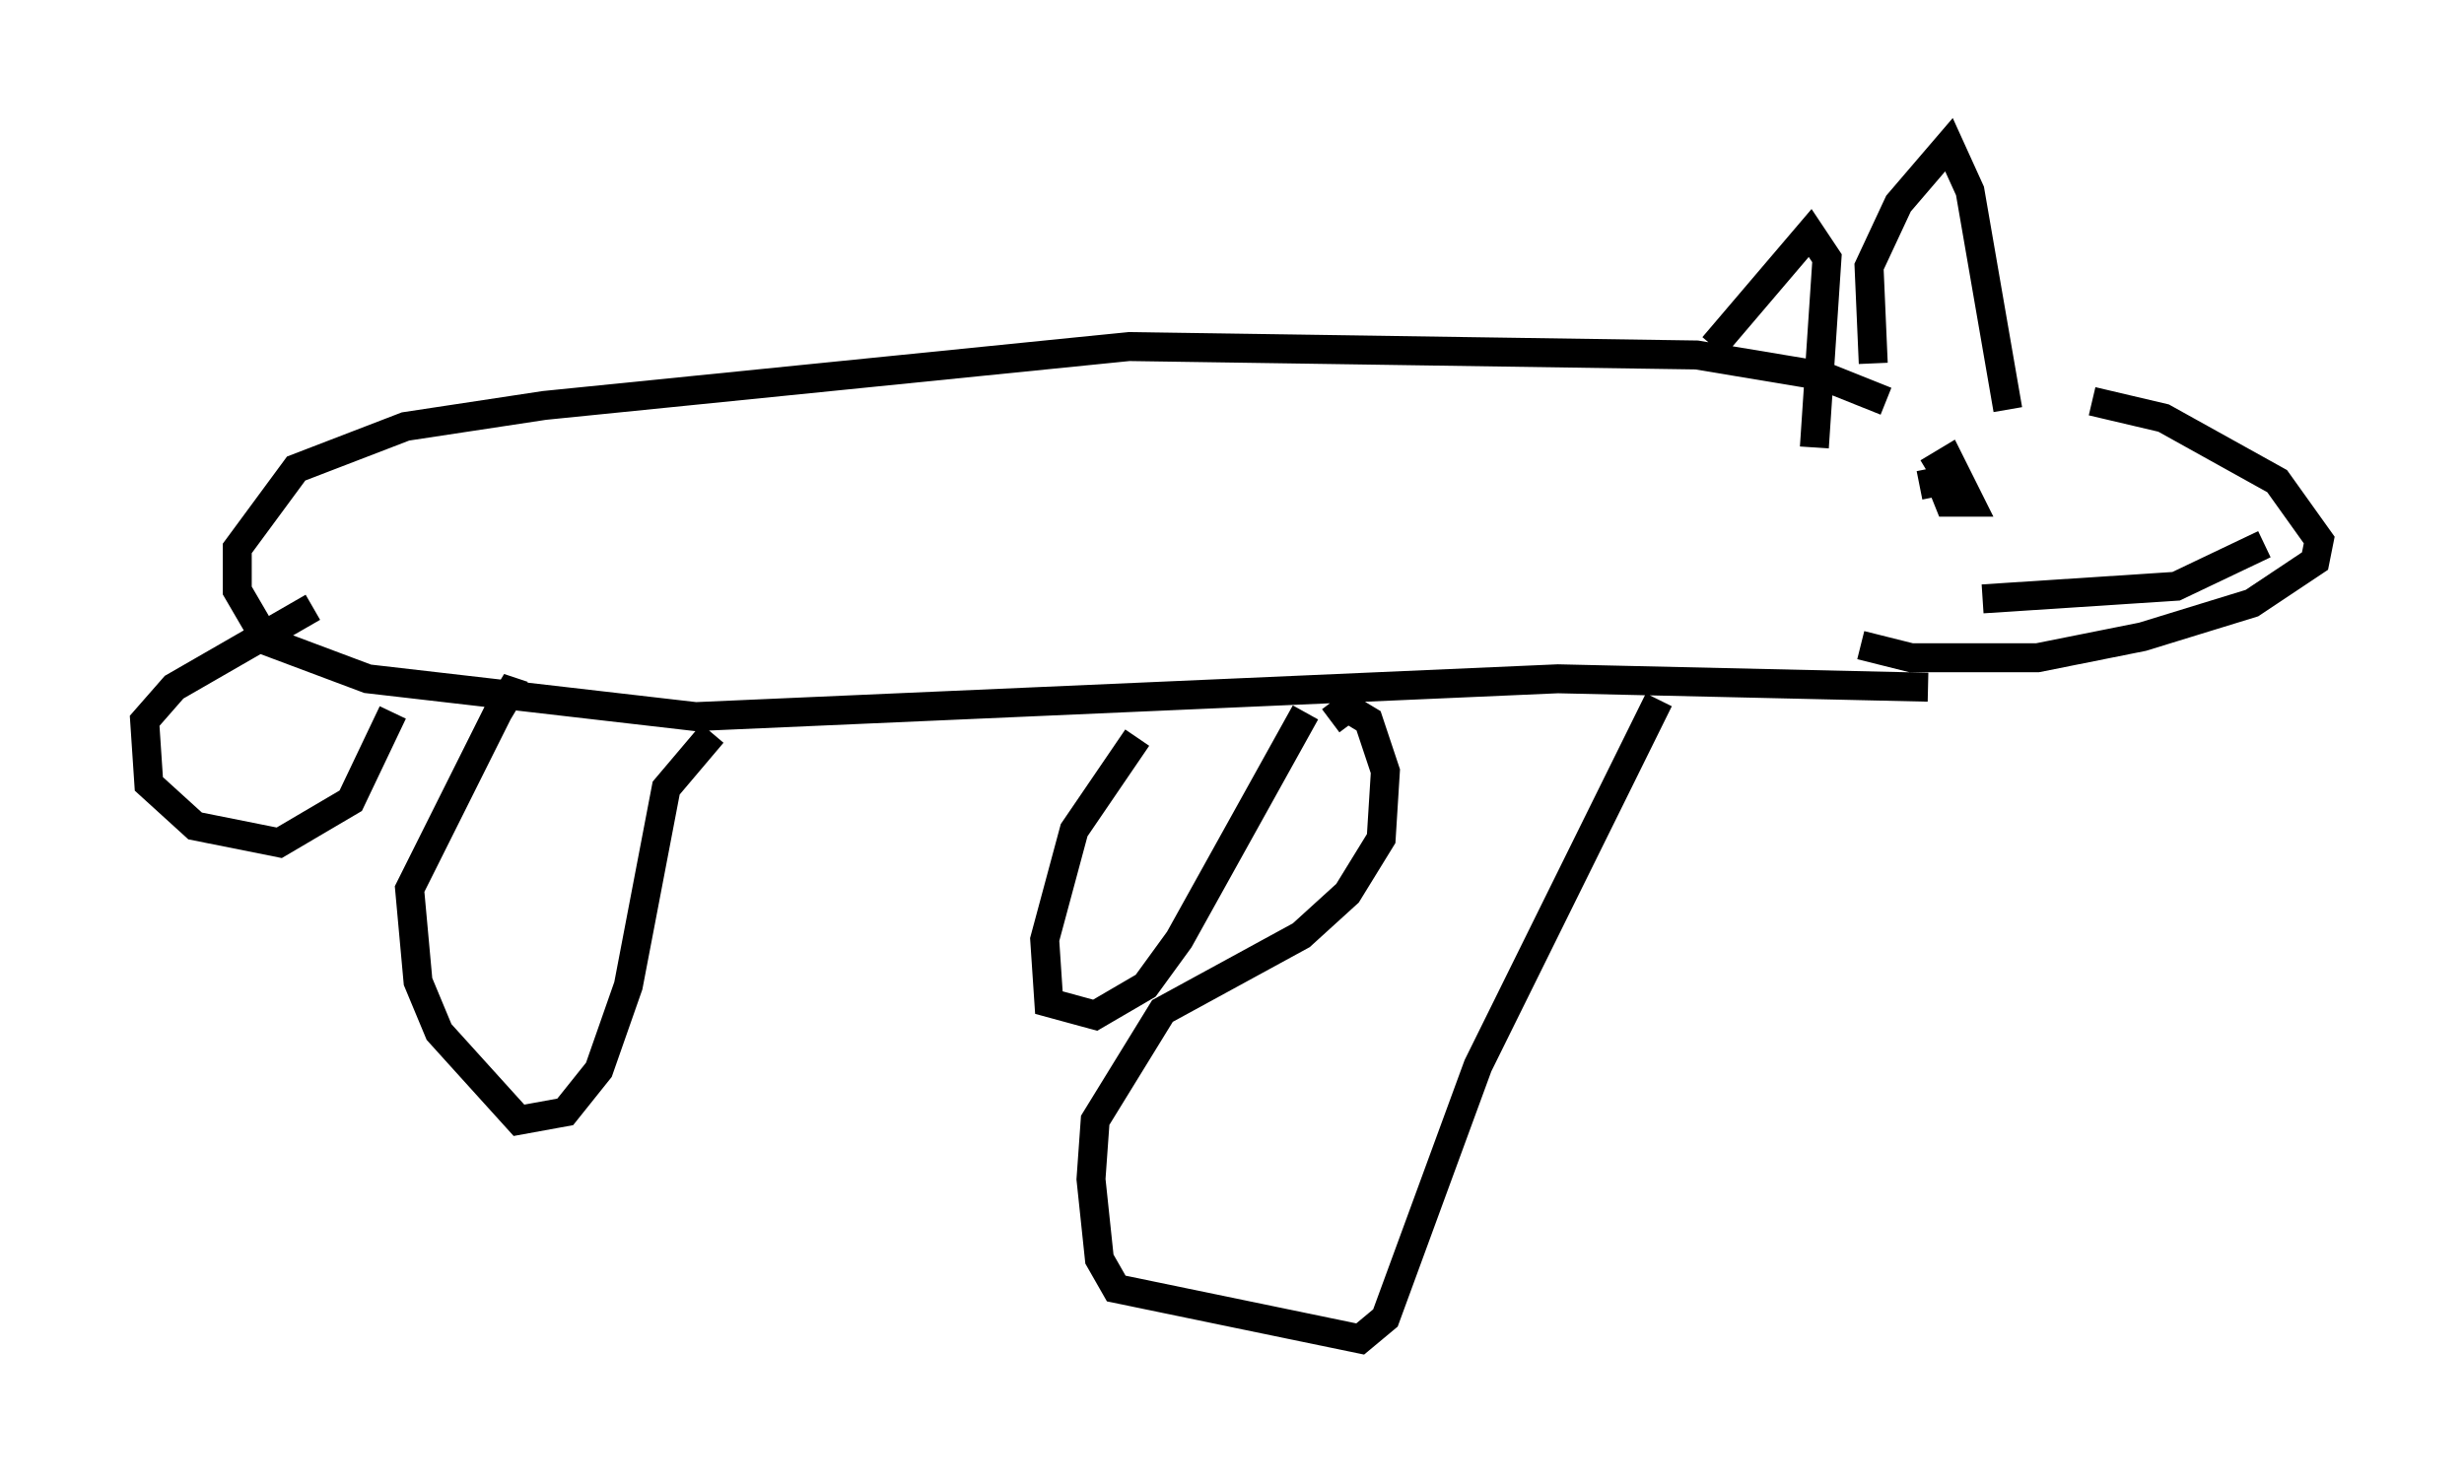<?xml version="1.0" encoding="utf-8" ?>
<svg baseProfile="full" height="51.251" version="1.1" width="85.095" xmlns="http://www.w3.org/2000/svg" xmlns:ev="http://www.w3.org/2001/xml-events" xmlns:xlink="http://www.w3.org/1999/xlink"><defs /><rect fill="white" height="51.251" width="85.095" x="0" y="0" /><path d="M65.424, 14.296 m6.827, -0.436 l2.469, 0.581 3.922, 2.179 l1.453, 2.034 -0.145, 0.726 l-2.179, 1.453 -3.777, 1.162 l-3.631, 0.726 -4.358, 0.0 l-1.743, -0.436 m0.872, -8.425 l-2.179, -0.872 -4.358, -0.726 l-19.609, -0.291 -20.19, 2.034 l-4.793, 0.726 -3.777, 1.453 l-2.034, 2.76 0.0, 1.453 l1.017, 1.743 3.486, 1.307 l11.33, 1.307 29.776, -1.307 l12.782, 0.291 m-9.296, 0.436 l-6.246, 12.637 -3.196, 8.715 l-0.872, 0.726 -8.425, -1.743 l-0.581, -1.017 -0.291, -2.76 l0.145, -2.034 2.324, -3.777 l4.793, -2.615 1.598, -1.453 l1.162, -1.888 0.145, -2.324 l-0.581, -1.743 -0.726, -0.436 l-0.581, 0.436 m-21.352, 0.436 l-1.598, 1.888 -1.307, 6.827 l-1.017, 2.905 -1.162, 1.453 l-1.598, 0.291 -2.76, -3.05 l-0.726, -1.743 -0.291, -3.196 l3.05, -6.101 0.436, -0.726 l0.436, 0.145 m21.207, 1.453 l-2.179, 3.196 -1.017, 3.777 l0.145, 2.179 1.598, 0.436 l1.743, -1.017 1.162, -1.598 l4.358, -7.844 m-31.519, 0.0 l-1.453, 3.05 -2.469, 1.453 l-2.905, -0.581 -1.598, -1.453 l-0.145, -2.179 1.017, -1.162 l4.793, -2.76 m55.776, -4.648 l0.726, -0.436 0.726, 1.453 l-0.726, 0.0 -0.291, -0.726 l-0.726, 0.145 m2.179, 3.922 l6.682, -0.436 3.05, -1.453 m-13.508, -6.246 l-0.145, -3.341 1.017, -2.179 l1.743, -2.034 0.726, 1.598 l1.307, 7.553 m-10.168, -2.179 l3.341, -3.922 0.581, 0.872 l-0.436, 6.536 " fill="none" stroke="black" stroke-width="1" /></svg>